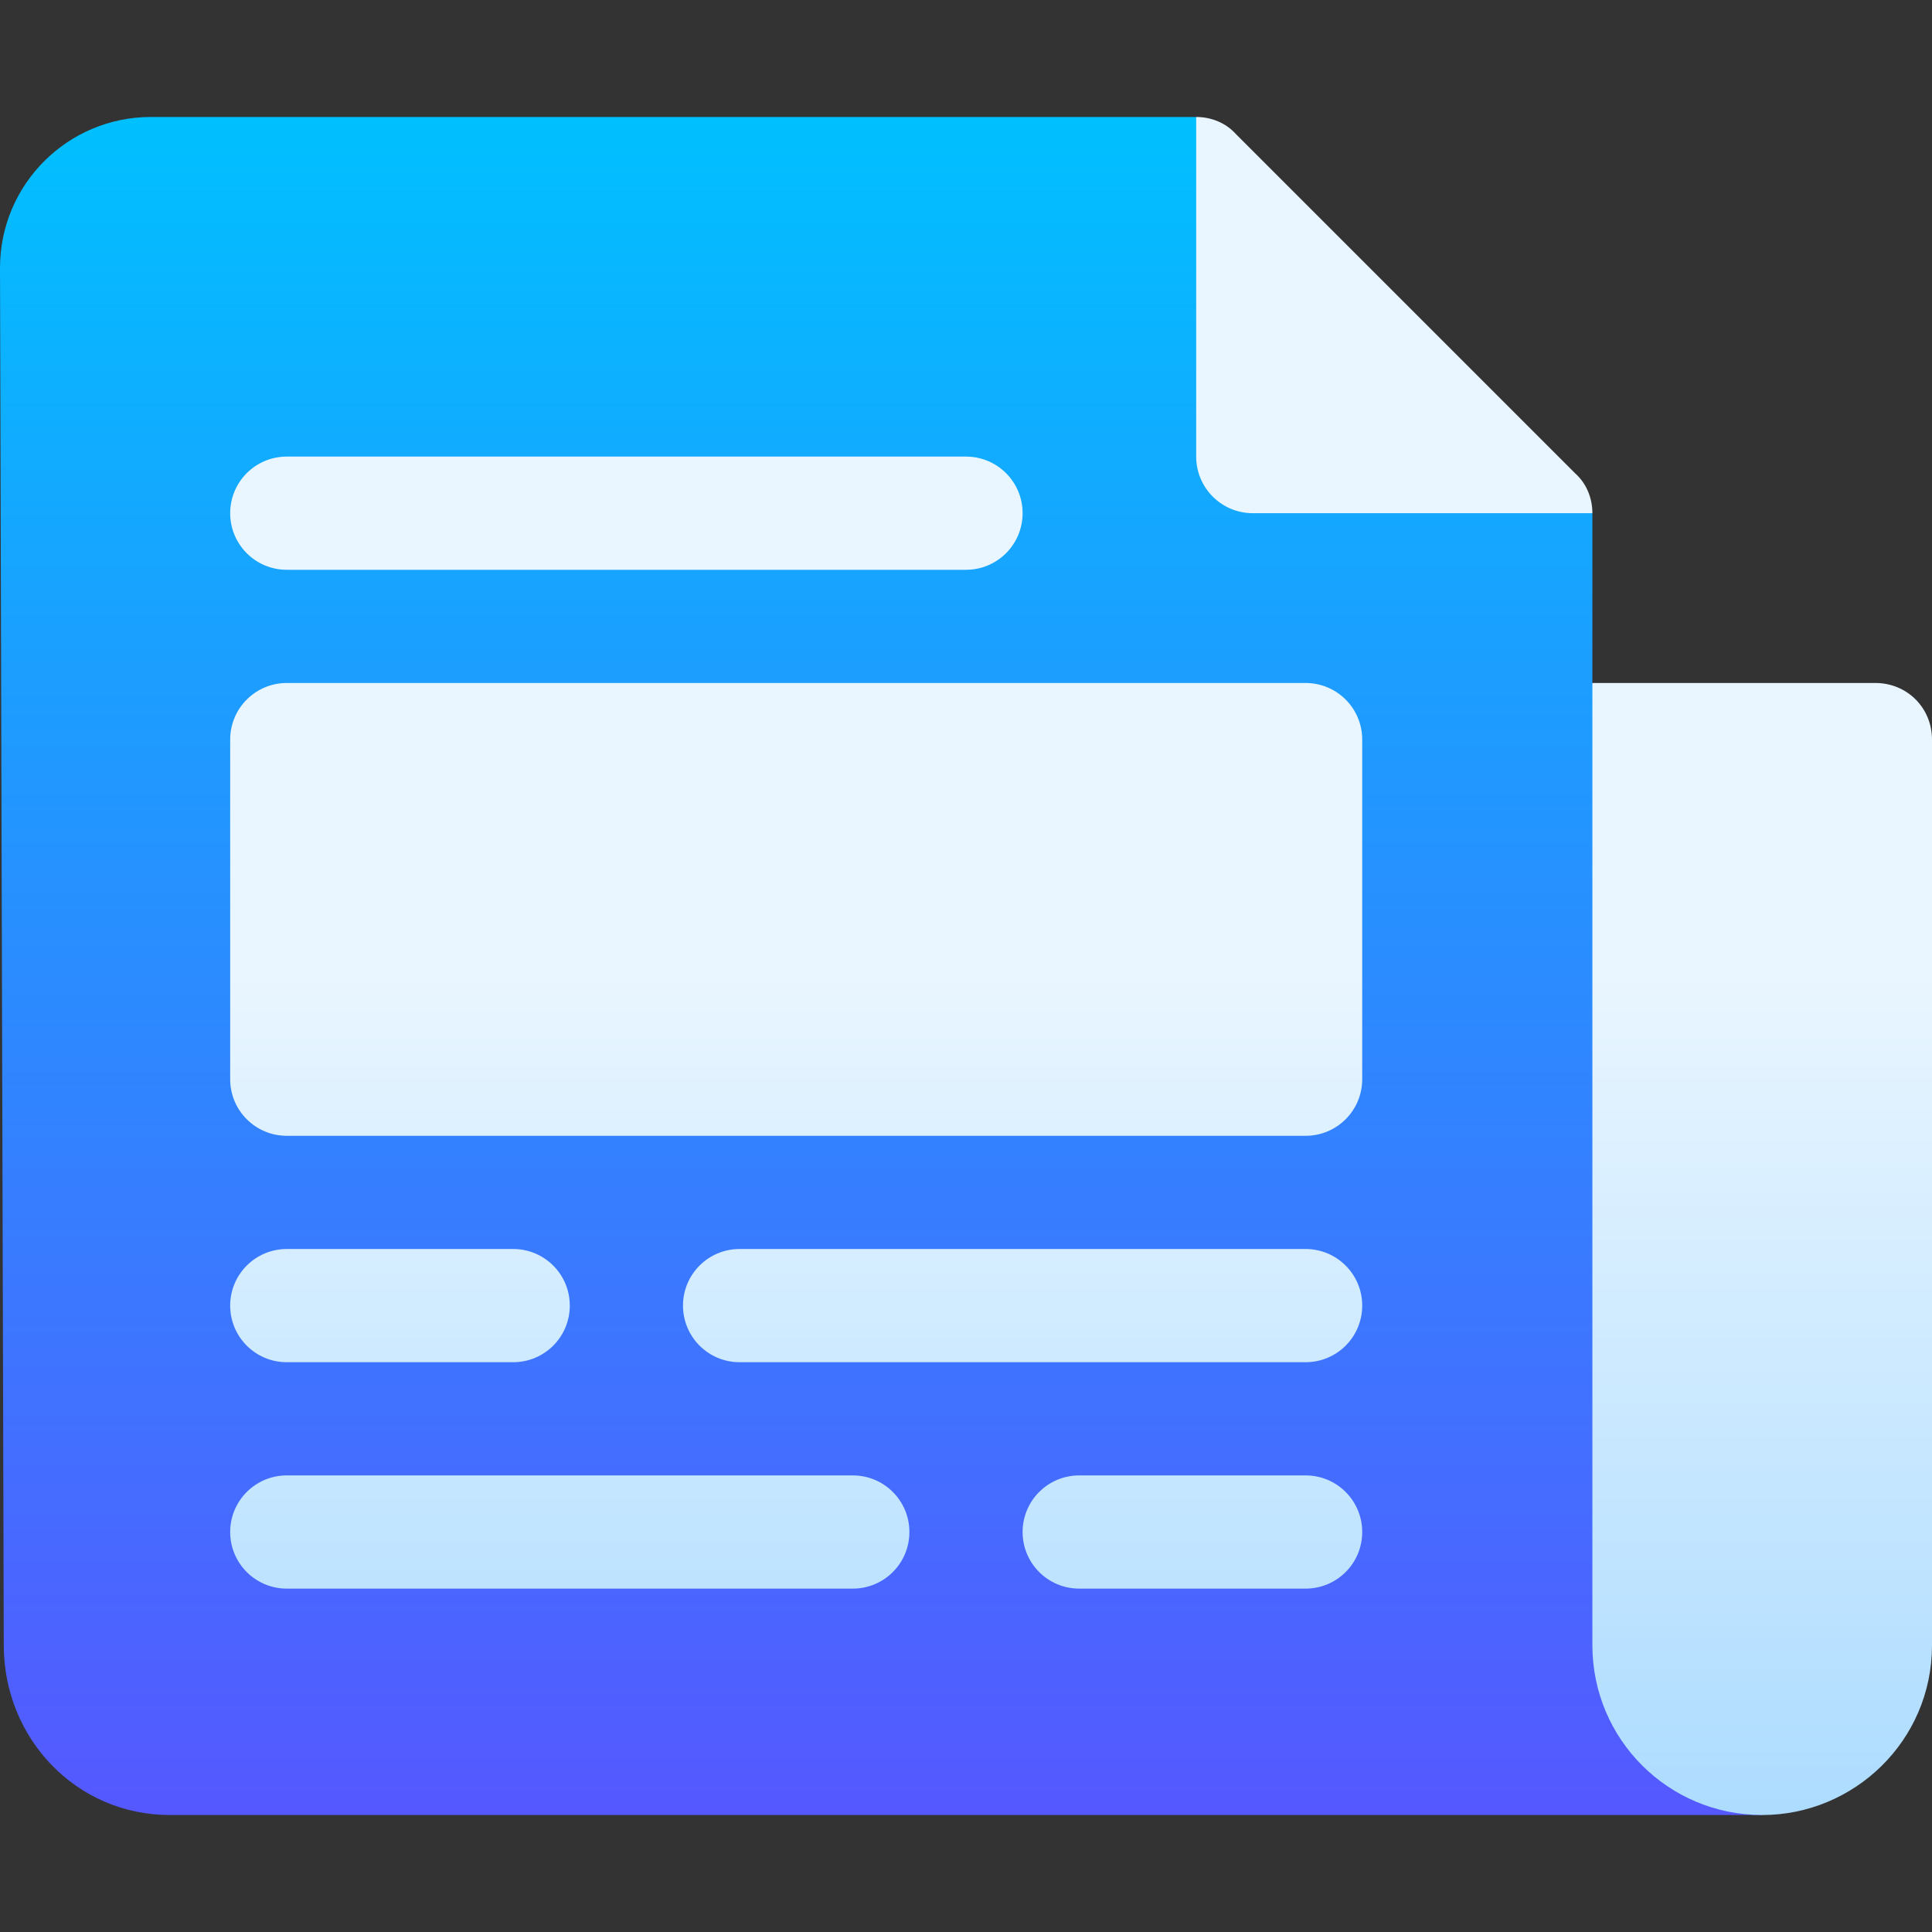 <svg id="Capa_1" enable-background="new 0 0 512 512" height="512" viewBox="0 0 512 512" width="512" xmlns="http://www.w3.org/2000/svg" xmlns:xlink="http://www.w3.org/1999/xlink"><rect x="0" y="0" width="512" height="512" fill="#333333" stroke="none"/><linearGradient id="SVGID_1_" gradientUnits="userSpaceOnUse" x1="241" x2="241" y1="481" y2="31"><stop offset="0" stop-color="#5558ff"/><stop offset="1" stop-color="#00c0ff"/></linearGradient><linearGradient id="SVGID_2_" gradientUnits="userSpaceOnUse" x1="286.5" x2="286.5" y1="481" y2="31"><stop offset="0" stop-color="#addcff"/><stop offset=".503" stop-color="#eaf6ff"/><stop offset="1" stop-color="#eaf6ff"/></linearGradient><g id="Newspaper_1_"><g><g><path d="m422 181v-45l-75-30-30-75h-277c-22.091 0-40 17.909-40 40l1 365c0 24.75 19.25 45 44 45h422l15-45z" fill="url(#SVGID_1_)"/></g></g><g><g><path d="m332 136h90c0-3.9-1.501-7.8-4.501-10.501l-90-90c-2.699-2.999-6.599-4.499-10.499-4.499v90c0 8.284 6.716 15 15 15zm165 45h-75v255c0 24.899 20.098 45 45 45 24.3 0 45-19.623 45-45v-240c0-8.401-6.599-15-15-15zm-421-30h180c8.291 0 15-6.709 15-15s-6.709-15-15-15h-180c-8.291 0-15 6.709-15 15s6.709 15 15 15zm270 30h-270c-8.291 0-15 6.709-15 15v90c0 8.291 6.709 15 15 15h270c8.291 0 15-6.709 15-15v-90c0-8.291-6.709-15-15-15zm-270 180h60c8.291 0 15-6.709 15-15s-6.709-15-15-15h-60c-8.291 0-15 6.709-15 15s6.709 15 15 15zm270-30h-150c-8.291 0-15 6.709-15 15s6.709 15 15 15h150c8.291 0 15-6.709 15-15s-6.709-15-15-15zm-120 60h-150c-8.291 0-15 6.709-15 15s6.709 15 15 15h150c8.291 0 15-6.709 15-15s-6.709-15-15-15zm120 0h-60c-8.291 0-15 6.709-15 15s6.709 15 15 15h60c8.291 0 15-6.709 15-15s-6.709-15-15-15z" fill="url(#SVGID_2_)"/></g></g></g></svg>